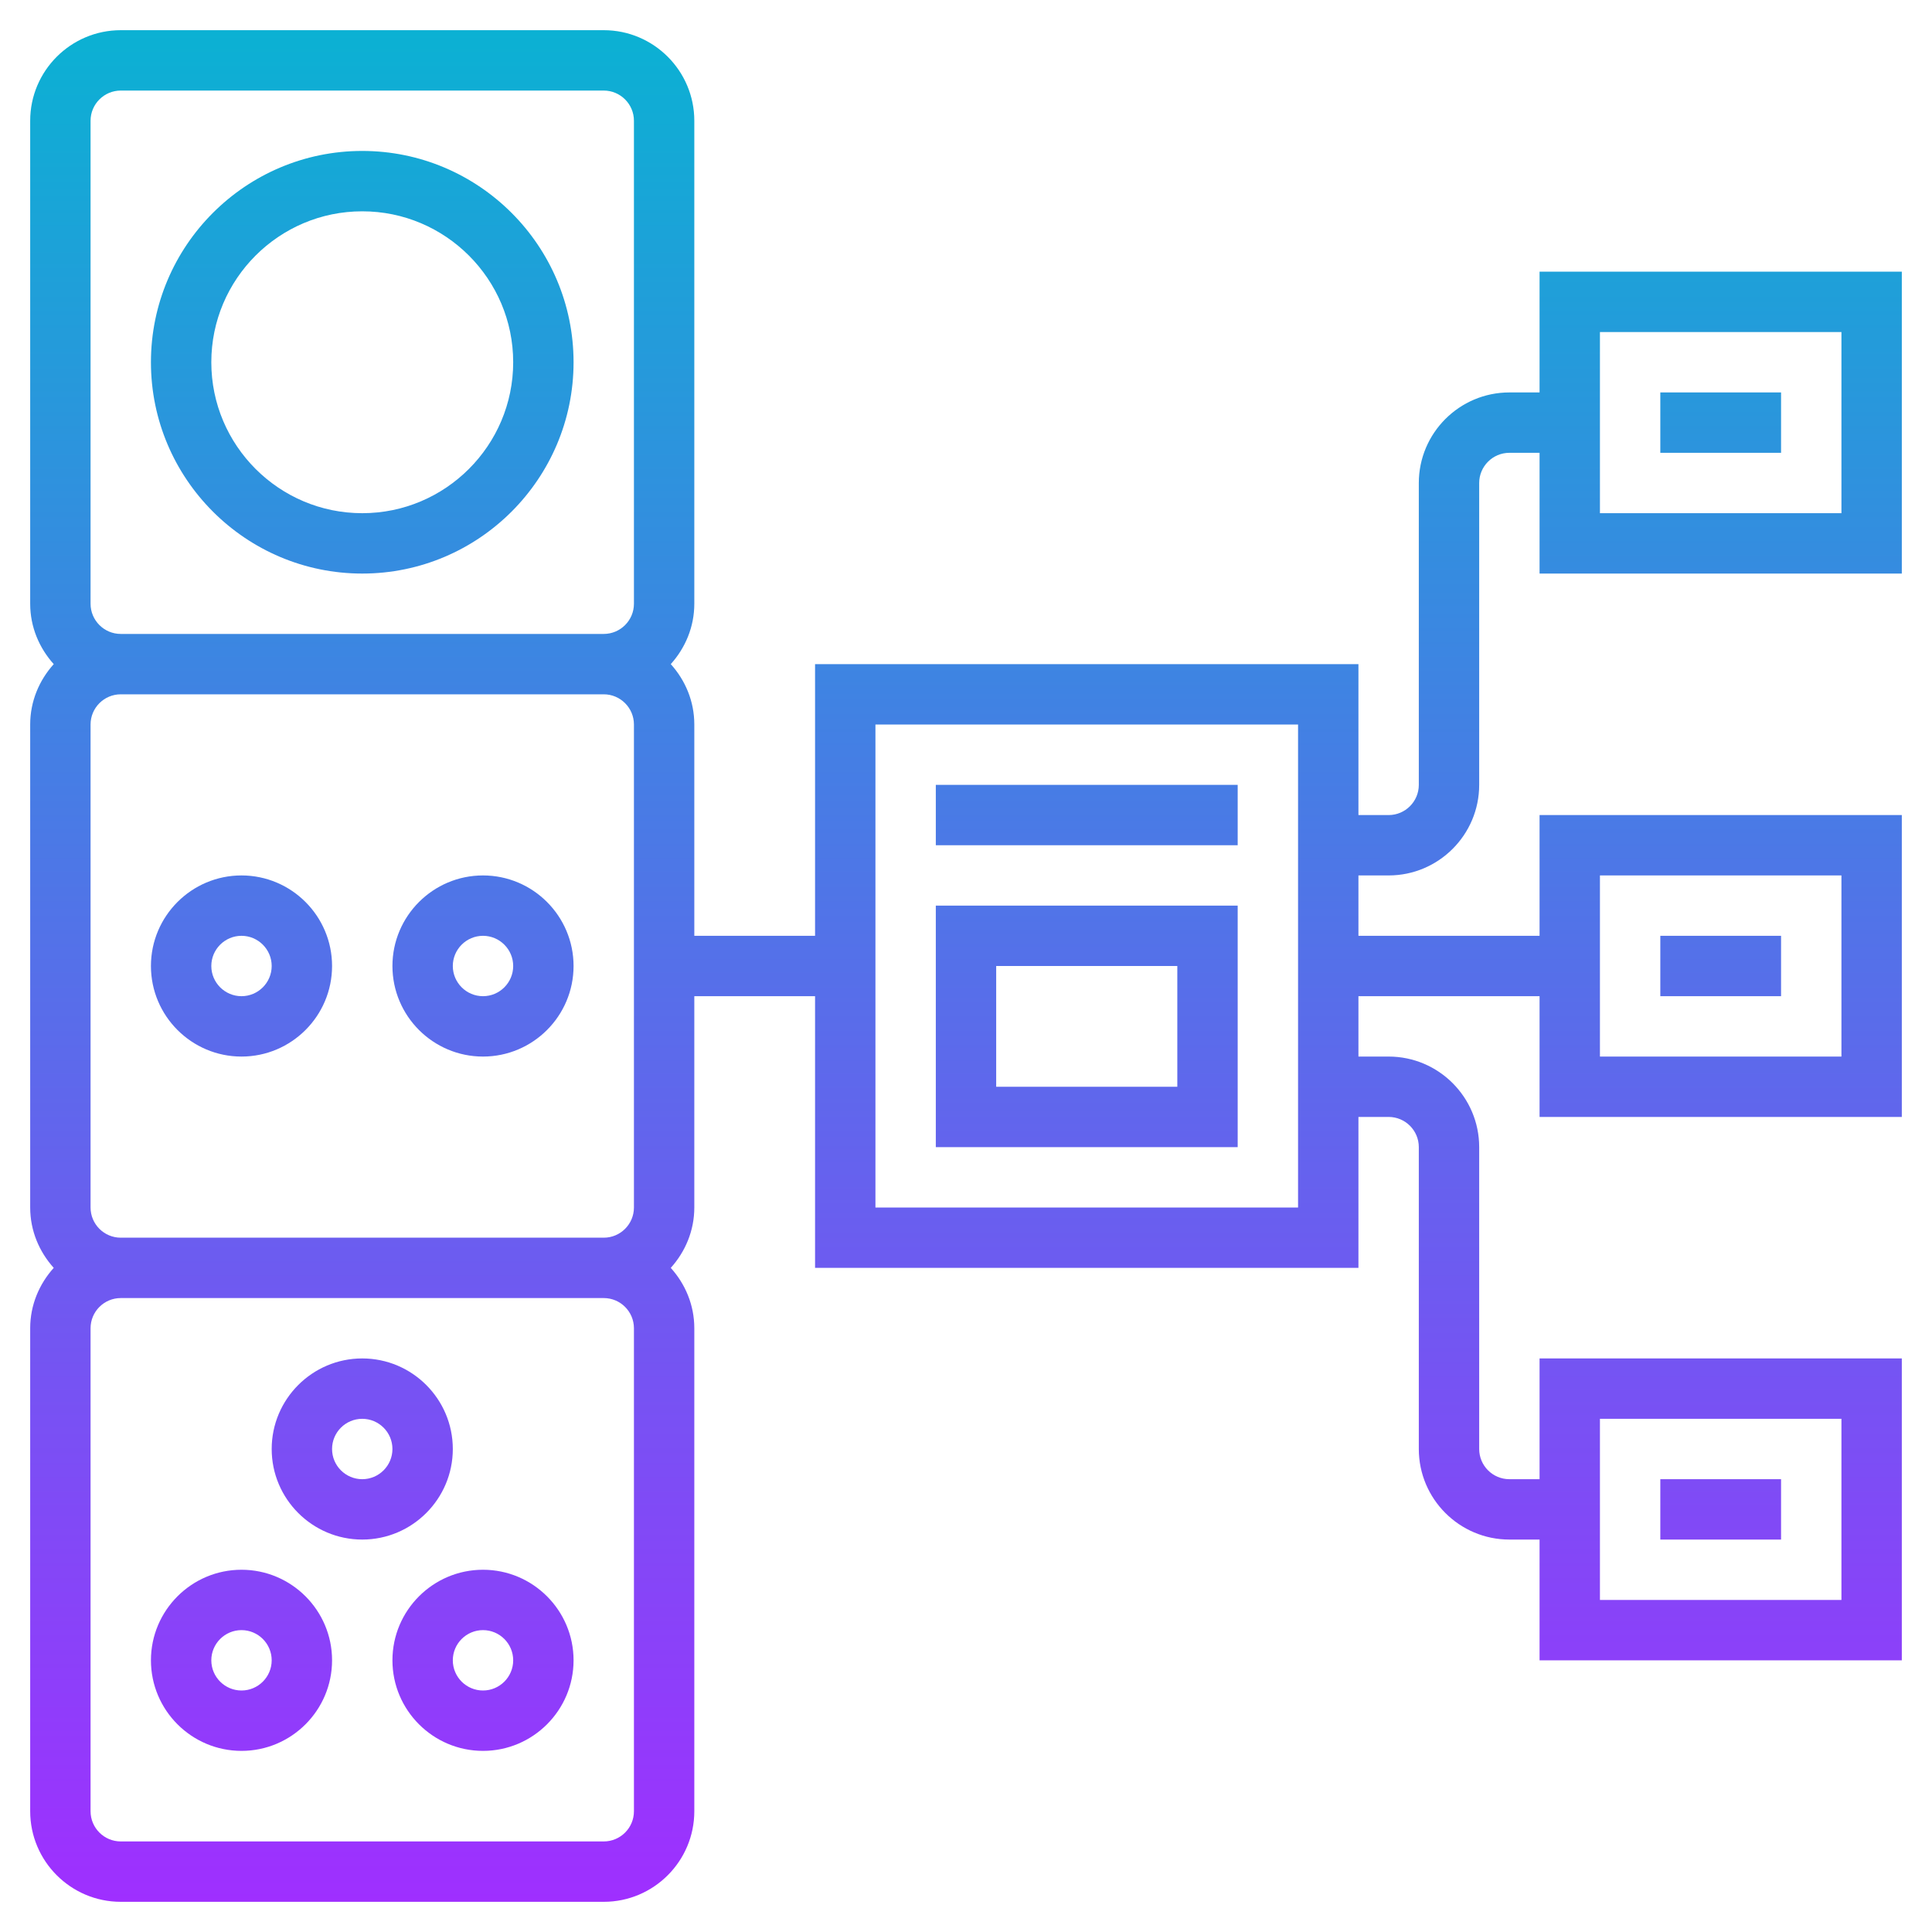 <svg id="Layer_5" enable-background="new 0 0 64 64" height="512" viewBox="0 0 64 64" width="512" xmlns="http://www.w3.org/2000/svg" xmlns:xlink="http://www.w3.org/1999/xlink"><linearGradient id="SVGID_1_" gradientUnits="userSpaceOnUse" x1="32" x2="32" y1="63" y2="1"><stop offset="0" stop-color="#9f2fff"/><stop offset="1" stop-color="#0bb1d3"/></linearGradient><path d="m55 49h4v2h-4zm0-16h4v-2h-4zm-4-24h12v10h-12v-4h-1c-.551 0-1 .449-1 1v10c0 1.654-1.346 3-3 3h-1v2h6v-4h12v10h-12v-4h-6v2h1c1.654 0 3 1.346 3 3v10c0 .552.449 1 1 1h1v-4h12v10h-12v-4h-1c-1.654 0-3-1.346-3-3v-10c0-.552-.449-1-1-1h-1v5h-18v-9h-4v7c0 .771-.301 1.468-.78 2 .48.532.78 1.229.78 2v16c0 1.654-1.346 3-3 3h-16c-1.654 0-3-1.346-3-3v-16c0-.771.301-1.468.78-2-.479-.532-.78-1.229-.78-2v-16c0-.771.301-1.468.78-2-.479-.532-.78-1.229-.78-2v-16c0-1.654 1.346-3 3-3h16c1.654 0 3 1.346 3 3v16c0 .771-.301 1.468-.78 2 .48.532.78 1.229.78 2v7h4v-9h18v5h1c.551 0 1-.449 1-1v-10c0-1.654 1.346-3 3-3h1zm-31 14h-16c-.551 0-1 .449-1 1v16c0 .552.449 1 1 1h16c.551 0 1-.448 1-1v-16c0-.551-.449-1-1-1zm-17-3c0 .551.449 1 1 1h16c.551 0 1-.449 1-1v-16c0-.551-.449-1-1-1h-16c-.551 0-1 .449-1 1zm18 24c0-.552-.449-1-1-1h-16c-.551 0-1 .448-1 1v16c0 .552.449 1 1 1h16c.551 0 1-.448 1-1zm32 9h8v-6h-8zm0-18h8v-6h-8zm-10-11h-14v16h14zm10-7h8v-6h-8zm2-2h4v-2h-4zm-14 11h-10v2h10zm0 12h-10v-8h10zm-2-6h-6v4h6zm-34-20c0-3.86 3.14-7 7-7s7 3.14 7 7-3.14 7-7 7-7-3.14-7-7zm2 0c0 2.757 2.243 5 5 5s5-2.243 5-5-2.243-5-5-5-5 2.243-5 5zm-2 20c0-1.654 1.346-3 3-3s3 1.346 3 3-1.346 3-3 3-3-1.346-3-3zm2 0c0 .551.449 1 1 1s1-.449 1-1-.449-1-1-1-1 .449-1 1zm6 0c0-1.654 1.346-3 3-3s3 1.346 3 3-1.346 3-3 3-3-1.346-3-3zm2 0c0 .551.449 1 1 1s1-.449 1-1-.449-1-1-1-1 .449-1 1zm-4 23c0 1.654-1.346 3-3 3s-3-1.346-3-3 1.346-3 3-3 3 1.346 3 3zm-2 0c0-.552-.449-1-1-1s-1 .448-1 1 .449 1 1 1 1-.448 1-1zm10 0c0 1.654-1.346 3-3 3s-3-1.346-3-3 1.346-3 3-3 3 1.346 3 3zm-2 0c0-.552-.449-1-1-1s-1 .448-1 1 .449 1 1 1 1-.448 1-1zm-5-4c-1.654 0-3-1.346-3-3s1.346-3 3-3 3 1.346 3 3-1.346 3-3 3zm1-3c0-.552-.449-1-1-1s-1 .448-1 1 .449 1 1 1 1-.448 1-1z" fill="url(#SVGID_1_)"/></svg>
